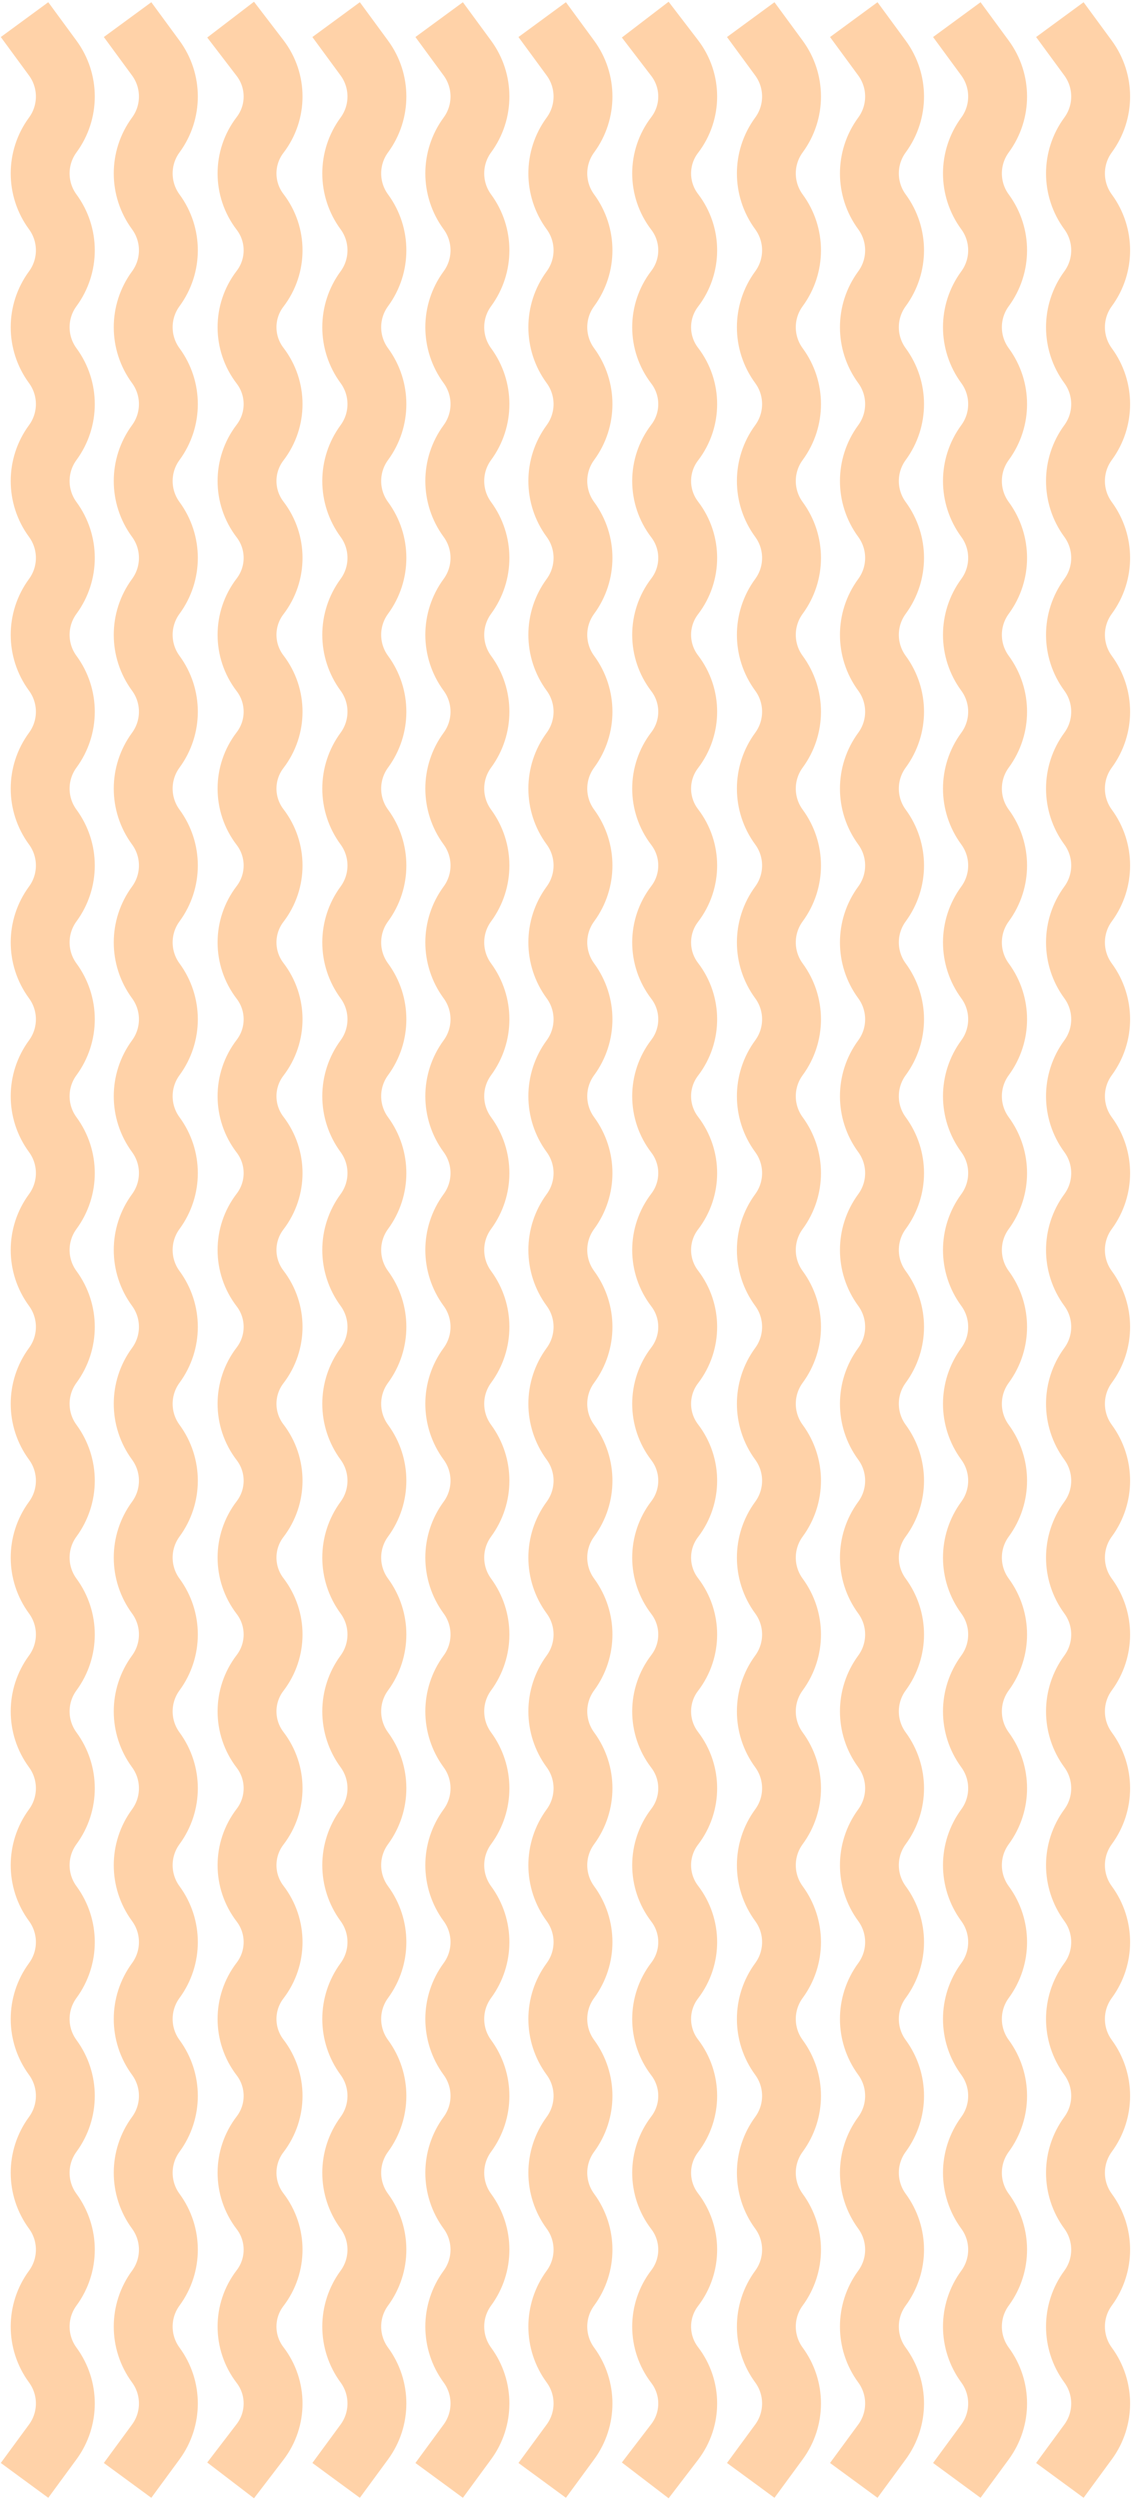<svg width="461" height="1019" viewBox="0 0 461 1019" fill="none" xmlns="http://www.w3.org/2000/svg">
<path d="M10 8L21.5 23.672C28.344 32.999 28.344 45.689 21.5 55.016V55.016C14.656 64.343 14.656 77.032 21.5 86.359V86.359C28.344 95.686 28.344 108.376 21.5 117.703V117.703C14.656 127.03 14.656 139.72 21.5 149.047V149.047C28.344 158.374 28.344 171.064 21.5 180.391V180.391C14.656 189.718 14.656 202.407 21.5 211.734V211.734C28.344 221.061 28.344 233.751 21.5 243.078V243.078C14.656 252.405 14.656 265.095 21.5 274.422V274.422C28.344 283.749 28.344 296.439 21.5 305.766V305.766C14.656 315.093 14.656 327.782 21.5 337.109V337.109C28.344 346.437 28.344 359.126 21.5 368.453V368.453C14.656 377.78 14.656 390.47 21.5 399.797V399.797C28.344 409.124 28.344 421.814 21.5 431.141V431.141C14.656 440.468 14.656 453.157 21.5 462.484V462.484C28.344 471.812 28.344 484.501 21.5 493.828V493.828C14.656 503.155 14.656 515.845 21.5 525.172V525.172C28.344 534.499 28.344 547.189 21.5 556.516V556.516C14.656 565.843 14.656 578.532 21.5 587.859V587.859C28.344 597.186 28.344 609.876 21.5 619.203V619.203C14.656 628.53 14.656 641.22 21.5 650.547V650.547C28.344 659.874 28.344 672.564 21.5 681.891V681.891C14.656 691.218 14.656 703.907 21.5 713.234V713.234C28.344 722.561 28.344 735.251 21.5 744.578V744.578C14.656 753.905 14.656 766.595 21.5 775.922V775.922C28.344 785.249 28.344 797.939 21.5 807.266V807.266C14.656 816.593 14.656 829.282 21.5 838.609V838.609C28.344 847.936 28.344 860.626 21.5 869.953V869.953C14.656 879.28 14.656 891.97 21.5 901.297V901.297C28.344 910.624 28.344 923.314 21.5 932.641V932.641C14.656 941.968 14.656 954.657 21.5 963.984V963.984C28.344 973.311 28.344 986.001 21.5 995.328L10 1011" stroke="#FFD2A8" stroke-width="24" stroke-miterlimit="10"/>
<path d="M52 8L63.5 23.672C70.344 32.999 70.344 45.689 63.5 55.016V55.016C56.656 64.343 56.656 77.032 63.5 86.359V86.359C70.344 95.686 70.344 108.376 63.5 117.703V117.703C56.656 127.03 56.656 139.72 63.5 149.047V149.047C70.344 158.374 70.344 171.064 63.5 180.391V180.391C56.656 189.718 56.656 202.407 63.5 211.734V211.734C70.344 221.061 70.344 233.751 63.5 243.078V243.078C56.656 252.405 56.656 265.095 63.5 274.422V274.422C70.344 283.749 70.344 296.439 63.5 305.766V305.766C56.656 315.093 56.656 327.782 63.5 337.109V337.109C70.344 346.437 70.344 359.126 63.5 368.453V368.453C56.656 377.78 56.656 390.47 63.5 399.797V399.797C70.344 409.124 70.344 421.814 63.5 431.141V431.141C56.656 440.468 56.656 453.157 63.5 462.484V462.484C70.344 471.812 70.344 484.501 63.5 493.828V493.828C56.656 503.155 56.656 515.845 63.5 525.172V525.172C70.344 534.499 70.344 547.189 63.5 556.516V556.516C56.656 565.843 56.656 578.532 63.5 587.859V587.859C70.344 597.186 70.344 609.876 63.5 619.203V619.203C56.656 628.53 56.656 641.22 63.5 650.547V650.547C70.344 659.874 70.344 672.564 63.5 681.891V681.891C56.656 691.218 56.656 703.907 63.5 713.234V713.234C70.344 722.561 70.344 735.251 63.5 744.578V744.578C56.656 753.905 56.656 766.595 63.5 775.922V775.922C70.344 785.249 70.344 797.939 63.5 807.266V807.266C56.656 816.593 56.656 829.282 63.5 838.609V838.609C70.344 847.936 70.344 860.626 63.5 869.953V869.953C56.656 879.28 56.656 891.97 63.5 901.297V901.297C70.344 910.624 70.344 923.314 63.5 932.641V932.641C56.656 941.968 56.656 954.657 63.5 963.984V963.984C70.344 973.311 70.344 986.001 63.5 995.328L52 1011" stroke="#FFD2A8" stroke-width="24" stroke-miterlimit="10"/>
<path d="M94 8L106 23.672C113.081 32.92 113.081 45.768 106 55.016V55.016C98.919 64.264 98.919 77.111 106 86.359V86.359C113.081 95.607 113.081 108.455 106 117.703V117.703C98.919 126.951 98.919 139.799 106 149.047V149.047C113.081 158.295 113.081 171.143 106 180.391V180.391C98.919 189.639 98.919 202.486 106 211.734V211.734C113.081 220.982 113.081 233.83 106 243.078V243.078C98.919 252.326 98.919 265.174 106 274.422V274.422C113.081 283.67 113.081 296.518 106 305.766V305.766C98.919 315.014 98.919 327.861 106 337.109V337.109C113.081 346.358 113.081 359.205 106 368.453V368.453C98.919 377.701 98.919 390.549 106 399.797V399.797C113.081 409.045 113.081 421.893 106 431.141V431.141C98.919 440.389 98.919 453.236 106 462.484V462.484C113.081 471.733 113.081 484.58 106 493.828V493.828C98.919 503.076 98.919 515.924 106 525.172V525.172C113.081 534.42 113.081 547.268 106 556.516V556.516C98.919 565.764 98.919 578.611 106 587.859V587.859C113.081 597.107 113.081 609.955 106 619.203V619.203C98.919 628.451 98.919 641.299 106 650.547V650.547C113.081 659.795 113.081 672.643 106 681.891V681.891C98.919 691.139 98.919 703.986 106 713.234V713.234C113.081 722.482 113.081 735.33 106 744.578V744.578C98.919 753.826 98.919 766.674 106 775.922V775.922C113.081 785.17 113.081 798.018 106 807.266V807.266C98.919 816.514 98.919 829.361 106 838.609V838.609C113.081 847.857 113.081 860.705 106 869.953V869.953C98.919 879.201 98.919 892.049 106 901.297V901.297C113.081 910.545 113.081 923.393 106 932.641V932.641C98.919 941.889 98.919 954.736 106 963.984V963.984C113.081 973.232 113.081 986.08 106 995.328L94 1011" stroke="#FFD2A8" stroke-width="24" stroke-miterlimit="10"/>
<path d="M137 8L148.5 23.672C155.344 32.999 155.344 45.689 148.5 55.016V55.016C141.656 64.343 141.656 77.032 148.5 86.359V86.359C155.344 95.686 155.344 108.376 148.5 117.703V117.703C141.656 127.03 141.656 139.72 148.5 149.047V149.047C155.344 158.374 155.344 171.064 148.5 180.391V180.391C141.656 189.718 141.656 202.407 148.5 211.734V211.734C155.344 221.061 155.344 233.751 148.5 243.078V243.078C141.656 252.405 141.656 265.095 148.5 274.422V274.422C155.344 283.749 155.344 296.439 148.5 305.766V305.766C141.656 315.093 141.656 327.782 148.5 337.109V337.109C155.344 346.437 155.344 359.126 148.5 368.453V368.453C141.656 377.78 141.656 390.47 148.5 399.797V399.797C155.344 409.124 155.344 421.814 148.5 431.141V431.141C141.656 440.468 141.656 453.157 148.5 462.484V462.484C155.344 471.812 155.344 484.501 148.5 493.828V493.828C141.656 503.155 141.656 515.845 148.5 525.172V525.172C155.344 534.499 155.344 547.189 148.5 556.516V556.516C141.656 565.843 141.656 578.532 148.5 587.859V587.859C155.344 597.186 155.344 609.876 148.5 619.203V619.203C141.656 628.53 141.656 641.22 148.5 650.547V650.547C155.344 659.874 155.344 672.564 148.5 681.891V681.891C141.656 691.218 141.656 703.907 148.5 713.234V713.234C155.344 722.561 155.344 735.251 148.5 744.578V744.578C141.656 753.905 141.656 766.595 148.5 775.922V775.922C155.344 785.249 155.344 797.939 148.5 807.266V807.266C141.656 816.593 141.656 829.282 148.5 838.609V838.609C155.344 847.936 155.344 860.626 148.5 869.953V869.953C141.656 879.28 141.656 891.97 148.5 901.297V901.297C155.344 910.624 155.344 923.314 148.5 932.641V932.641C141.656 941.968 141.656 954.657 148.5 963.984V963.984C155.344 973.311 155.344 986.001 148.5 995.328L137 1011" stroke="#FFD2A8" stroke-width="24" stroke-miterlimit="10"/>
<path d="M179 8L190.5 23.672C197.344 32.999 197.344 45.689 190.5 55.016V55.016C183.656 64.343 183.656 77.032 190.5 86.359V86.359C197.344 95.686 197.344 108.376 190.5 117.703V117.703C183.656 127.03 183.656 139.72 190.5 149.047V149.047C197.344 158.374 197.344 171.064 190.5 180.391V180.391C183.656 189.718 183.656 202.407 190.5 211.734V211.734C197.344 221.061 197.344 233.751 190.5 243.078V243.078C183.656 252.405 183.656 265.095 190.5 274.422V274.422C197.344 283.749 197.344 296.439 190.5 305.766V305.766C183.656 315.093 183.656 327.782 190.5 337.109V337.109C197.344 346.437 197.344 359.126 190.5 368.453V368.453C183.656 377.78 183.656 390.47 190.5 399.797V399.797C197.344 409.124 197.344 421.814 190.5 431.141V431.141C183.656 440.468 183.656 453.157 190.5 462.484V462.484C197.344 471.812 197.344 484.501 190.5 493.828V493.828C183.656 503.155 183.656 515.845 190.5 525.172V525.172C197.344 534.499 197.344 547.189 190.5 556.516V556.516C183.656 565.843 183.656 578.532 190.5 587.859V587.859C197.344 597.186 197.344 609.876 190.5 619.203V619.203C183.656 628.53 183.656 641.22 190.5 650.547V650.547C197.344 659.874 197.344 672.564 190.5 681.891V681.891C183.656 691.218 183.656 703.907 190.5 713.234V713.234C197.344 722.561 197.344 735.251 190.5 744.578V744.578C183.656 753.905 183.656 766.595 190.5 775.922V775.922C197.344 785.249 197.344 797.939 190.5 807.266V807.266C183.656 816.593 183.656 829.282 190.5 838.609V838.609C197.344 847.936 197.344 860.626 190.5 869.953V869.953C183.656 879.28 183.656 891.97 190.5 901.297V901.297C197.344 910.624 197.344 923.314 190.5 932.641V932.641C183.656 941.968 183.656 954.657 190.5 963.984V963.984C197.344 973.311 197.344 986.001 190.5 995.328L179 1011" stroke="#FFD2A8" stroke-width="24" stroke-miterlimit="10"/>
<path d="M221 8L232.5 23.672C239.344 32.999 239.344 45.689 232.5 55.016V55.016C225.656 64.343 225.656 77.032 232.5 86.359V86.359C239.344 95.686 239.344 108.376 232.5 117.703V117.703C225.656 127.03 225.656 139.72 232.5 149.047V149.047C239.344 158.374 239.344 171.064 232.5 180.391V180.391C225.656 189.718 225.656 202.407 232.5 211.734V211.734C239.344 221.061 239.344 233.751 232.5 243.078V243.078C225.656 252.405 225.656 265.095 232.5 274.422V274.422C239.344 283.749 239.344 296.439 232.5 305.766V305.766C225.656 315.093 225.656 327.782 232.5 337.109V337.109C239.344 346.437 239.344 359.126 232.5 368.453V368.453C225.656 377.78 225.656 390.47 232.5 399.797V399.797C239.344 409.124 239.344 421.814 232.5 431.141V431.141C225.656 440.468 225.656 453.157 232.5 462.484V462.484C239.344 471.812 239.344 484.501 232.5 493.828V493.828C225.656 503.155 225.656 515.845 232.5 525.172V525.172C239.344 534.499 239.344 547.189 232.5 556.516V556.516C225.656 565.843 225.656 578.532 232.5 587.859V587.859C239.344 597.186 239.344 609.876 232.5 619.203V619.203C225.656 628.53 225.656 641.22 232.5 650.547V650.547C239.344 659.874 239.344 672.564 232.5 681.891V681.891C225.656 691.218 225.656 703.907 232.5 713.234V713.234C239.344 722.561 239.344 735.251 232.5 744.578V744.578C225.656 753.905 225.656 766.595 232.5 775.922V775.922C239.344 785.249 239.344 797.939 232.5 807.266V807.266C225.656 816.593 225.656 829.282 232.5 838.609V838.609C239.344 847.936 239.344 860.626 232.5 869.953V869.953C225.656 879.28 225.656 891.97 232.5 901.297V901.297C239.344 910.624 239.344 923.314 232.5 932.641V932.641C225.656 941.968 225.656 954.657 232.5 963.984V963.984C239.344 973.311 239.344 986.001 232.5 995.328L221 1011" stroke="#FFD2A8" stroke-width="24" stroke-miterlimit="10"/>
<path d="M263 8L275 23.672C282.081 32.92 282.081 45.768 275 55.016V55.016C267.919 64.264 267.919 77.111 275 86.359V86.359C282.081 95.607 282.081 108.455 275 117.703V117.703C267.919 126.951 267.919 139.799 275 149.047V149.047C282.081 158.295 282.081 171.143 275 180.391V180.391C267.919 189.639 267.919 202.486 275 211.734V211.734C282.081 220.982 282.081 233.83 275 243.078V243.078C267.919 252.326 267.919 265.174 275 274.422V274.422C282.081 283.67 282.081 296.518 275 305.766V305.766C267.919 315.014 267.919 327.861 275 337.109V337.109C282.081 346.358 282.081 359.205 275 368.453V368.453C267.919 377.701 267.919 390.549 275 399.797V399.797C282.081 409.045 282.081 421.893 275 431.141V431.141C267.919 440.389 267.919 453.236 275 462.484V462.484C282.081 471.733 282.081 484.58 275 493.828V493.828C267.919 503.076 267.919 515.924 275 525.172V525.172C282.081 534.42 282.081 547.268 275 556.516V556.516C267.919 565.764 267.919 578.611 275 587.859V587.859C282.081 597.107 282.081 609.955 275 619.203V619.203C267.919 628.451 267.919 641.299 275 650.547V650.547C282.081 659.795 282.081 672.643 275 681.891V681.891C267.919 691.139 267.919 703.986 275 713.234V713.234C282.081 722.482 282.081 735.33 275 744.578V744.578C267.919 753.826 267.919 766.674 275 775.922V775.922C282.081 785.17 282.081 798.018 275 807.266V807.266C267.919 816.514 267.919 829.361 275 838.609V838.609C282.081 847.857 282.081 860.705 275 869.953V869.953C267.919 879.201 267.919 892.049 275 901.297V901.297C282.081 910.545 282.081 923.393 275 932.641V932.641C267.919 941.889 267.919 954.736 275 963.984V963.984C282.081 973.232 282.081 986.08 275 995.328L263 1011" stroke="#FFD2A8" stroke-width="24" stroke-miterlimit="10"/>
<path d="M306 8L317.5 23.672C324.344 32.999 324.344 45.689 317.5 55.016V55.016C310.656 64.343 310.656 77.032 317.5 86.359V86.359C324.344 95.686 324.344 108.376 317.5 117.703V117.703C310.656 127.03 310.656 139.72 317.5 149.047V149.047C324.344 158.374 324.344 171.064 317.5 180.391V180.391C310.656 189.718 310.656 202.407 317.5 211.734V211.734C324.344 221.061 324.344 233.751 317.5 243.078V243.078C310.656 252.405 310.656 265.095 317.5 274.422V274.422C324.344 283.749 324.344 296.439 317.5 305.766V305.766C310.656 315.093 310.656 327.782 317.5 337.109V337.109C324.344 346.437 324.344 359.126 317.5 368.453V368.453C310.656 377.78 310.656 390.47 317.5 399.797V399.797C324.344 409.124 324.344 421.814 317.5 431.141V431.141C310.656 440.468 310.656 453.157 317.5 462.484V462.484C324.344 471.812 324.344 484.501 317.5 493.828V493.828C310.656 503.155 310.656 515.845 317.5 525.172V525.172C324.344 534.499 324.344 547.189 317.5 556.516V556.516C310.656 565.843 310.656 578.532 317.5 587.859V587.859C324.344 597.186 324.344 609.876 317.5 619.203V619.203C310.656 628.53 310.656 641.22 317.5 650.547V650.547C324.344 659.874 324.344 672.564 317.5 681.891V681.891C310.656 691.218 310.656 703.907 317.5 713.234V713.234C324.344 722.561 324.344 735.251 317.5 744.578V744.578C310.656 753.905 310.656 766.595 317.5 775.922V775.922C324.344 785.249 324.344 797.939 317.5 807.266V807.266C310.656 816.593 310.656 829.282 317.5 838.609V838.609C324.344 847.936 324.344 860.626 317.5 869.953V869.953C310.656 879.28 310.656 891.97 317.5 901.297V901.297C324.344 910.624 324.344 923.314 317.5 932.641V932.641C310.656 941.968 310.656 954.657 317.5 963.984V963.984C324.344 973.311 324.344 986.001 317.5 995.328L306 1011" stroke="#FFD2A8" stroke-width="24" stroke-miterlimit="10"/>
<path d="M348 8L359.5 23.672C366.344 32.999 366.344 45.689 359.5 55.016V55.016C352.656 64.343 352.656 77.032 359.5 86.359V86.359C366.344 95.686 366.344 108.376 359.5 117.703V117.703C352.656 127.03 352.656 139.72 359.5 149.047V149.047C366.344 158.374 366.344 171.064 359.5 180.391V180.391C352.656 189.718 352.656 202.407 359.5 211.734V211.734C366.344 221.061 366.344 233.751 359.5 243.078V243.078C352.656 252.405 352.656 265.095 359.5 274.422V274.422C366.344 283.749 366.344 296.439 359.5 305.766V305.766C352.656 315.093 352.656 327.782 359.5 337.109V337.109C366.344 346.437 366.344 359.126 359.5 368.453V368.453C352.656 377.78 352.656 390.47 359.5 399.797V399.797C366.344 409.124 366.344 421.814 359.5 431.141V431.141C352.656 440.468 352.656 453.157 359.5 462.484V462.484C366.344 471.812 366.344 484.501 359.5 493.828V493.828C352.656 503.155 352.656 515.845 359.5 525.172V525.172C366.344 534.499 366.344 547.189 359.5 556.516V556.516C352.656 565.843 352.656 578.532 359.5 587.859V587.859C366.344 597.186 366.344 609.876 359.5 619.203V619.203C352.656 628.53 352.656 641.22 359.5 650.547V650.547C366.344 659.874 366.344 672.564 359.5 681.891V681.891C352.656 691.218 352.656 703.907 359.5 713.234V713.234C366.344 722.561 366.344 735.251 359.5 744.578V744.578C352.656 753.905 352.656 766.595 359.5 775.922V775.922C366.344 785.249 366.344 797.939 359.5 807.266V807.266C352.656 816.593 352.656 829.282 359.5 838.609V838.609C366.344 847.936 366.344 860.626 359.5 869.953V869.953C352.656 879.28 352.656 891.97 359.5 901.297V901.297C366.344 910.624 366.344 923.314 359.5 932.641V932.641C352.656 941.968 352.656 954.657 359.5 963.984V963.984C366.344 973.311 366.344 986.001 359.5 995.328L348 1011" stroke="#FFD2A8" stroke-width="24" stroke-miterlimit="10"/>
<path d="M390 8L401.5 23.672C408.344 32.999 408.344 45.689 401.5 55.016V55.016C394.656 64.343 394.656 77.032 401.5 86.359V86.359C408.344 95.686 408.344 108.376 401.5 117.703V117.703C394.656 127.03 394.656 139.72 401.5 149.047V149.047C408.344 158.374 408.344 171.064 401.5 180.391V180.391C394.656 189.718 394.656 202.407 401.5 211.734V211.734C408.344 221.061 408.344 233.751 401.5 243.078V243.078C394.656 252.405 394.656 265.095 401.5 274.422V274.422C408.344 283.749 408.344 296.439 401.5 305.766V305.766C394.656 315.093 394.656 327.782 401.5 337.109V337.109C408.344 346.437 408.344 359.126 401.5 368.453V368.453C394.656 377.78 394.656 390.47 401.5 399.797V399.797C408.344 409.124 408.344 421.814 401.5 431.141V431.141C394.656 440.468 394.656 453.157 401.5 462.484V462.484C408.344 471.812 408.344 484.501 401.5 493.828V493.828C394.656 503.155 394.656 515.845 401.5 525.172V525.172C408.344 534.499 408.344 547.189 401.5 556.516V556.516C394.656 565.843 394.656 578.532 401.5 587.859V587.859C408.344 597.186 408.344 609.876 401.5 619.203V619.203C394.656 628.53 394.656 641.22 401.5 650.547V650.547C408.344 659.874 408.344 672.564 401.5 681.891V681.891C394.656 691.218 394.656 703.907 401.5 713.234V713.234C408.344 722.561 408.344 735.251 401.5 744.578V744.578C394.656 753.905 394.656 766.595 401.5 775.922V775.922C408.344 785.249 408.344 797.939 401.5 807.266V807.266C394.656 816.593 394.656 829.282 401.5 838.609V838.609C408.344 847.936 408.344 860.626 401.5 869.953V869.953C394.656 879.28 394.656 891.97 401.5 901.297V901.297C408.344 910.624 408.344 923.314 401.5 932.641V932.641C394.656 941.968 394.656 954.657 401.5 963.984V963.984C408.344 973.311 408.344 986.001 401.5 995.328L390 1011" stroke="#FFD2A8" stroke-width="24" stroke-miterlimit="10"/>
<path d="M432 8L443.5 23.672C450.344 32.999 450.344 45.689 443.5 55.016V55.016C436.656 64.343 436.656 77.032 443.5 86.359V86.359C450.344 95.686 450.344 108.376 443.5 117.703V117.703C436.656 127.03 436.656 139.72 443.5 149.047V149.047C450.344 158.374 450.344 171.064 443.5 180.391V180.391C436.656 189.718 436.656 202.407 443.5 211.734V211.734C450.344 221.061 450.344 233.751 443.5 243.078V243.078C436.656 252.405 436.656 265.095 443.5 274.422V274.422C450.344 283.749 450.344 296.439 443.5 305.766V305.766C436.656 315.093 436.656 327.782 443.5 337.109V337.109C450.344 346.437 450.344 359.126 443.5 368.453V368.453C436.656 377.78 436.656 390.47 443.5 399.797V399.797C450.344 409.124 450.344 421.814 443.5 431.141V431.141C436.656 440.468 436.656 453.157 443.5 462.484V462.484C450.344 471.812 450.344 484.501 443.5 493.828V493.828C436.656 503.155 436.656 515.845 443.5 525.172V525.172C450.344 534.499 450.344 547.189 443.5 556.516V556.516C436.656 565.843 436.656 578.532 443.5 587.859V587.859C450.344 597.186 450.344 609.876 443.5 619.203V619.203C436.656 628.53 436.656 641.22 443.5 650.547V650.547C450.344 659.874 450.344 672.564 443.5 681.891V681.891C436.656 691.218 436.656 703.907 443.5 713.234V713.234C450.344 722.561 450.344 735.251 443.5 744.578V744.578C436.656 753.905 436.656 766.595 443.5 775.922V775.922C450.344 785.249 450.344 797.939 443.5 807.266V807.266C436.656 816.593 436.656 829.282 443.5 838.609V838.609C450.344 847.936 450.344 860.626 443.5 869.953V869.953C436.656 879.28 436.656 891.97 443.5 901.297V901.297C450.344 910.624 450.344 923.314 443.5 932.641V932.641C436.656 941.968 436.656 954.657 443.5 963.984V963.984C450.344 973.311 450.344 986.001 443.5 995.328L432 1011" stroke="#FFD2A8" stroke-width="24" stroke-miterlimit="10"/>
</svg>
